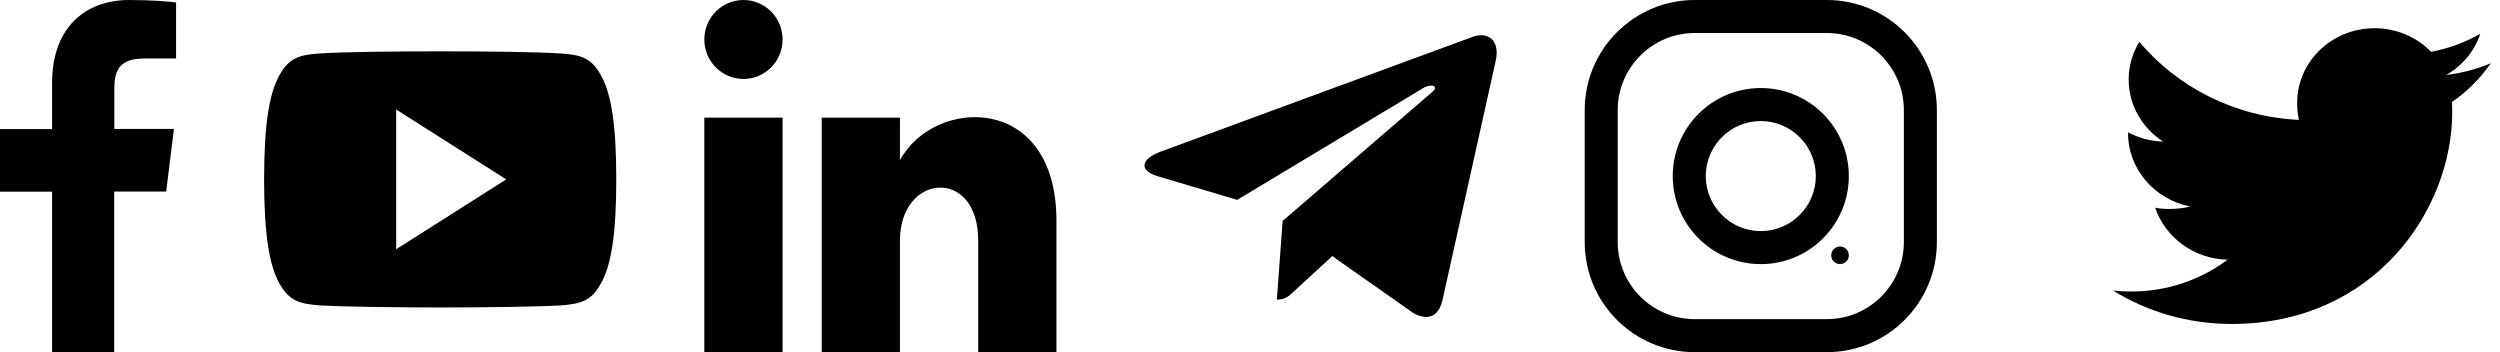 <?xml version="1.0" encoding="UTF-8" standalone="no"?>
<svg
   width="141.982"
   height="20"
   viewBox="0 0 141.982 20"
   fill="none"
   version="1.1"
   id="svg866"
   xmlns="http://www.w3.org/2000/svg"
   xmlns:svg="http://www.w3.org/2000/svg">
  <defs
     id="defs870" />
  <g
     id="g1102"
     transform="translate(39.87,5e-5)"
     style="fill:#000000">
    <path
       d="m 2.353,4.484 c 1.227,0 2.222,-1.004 2.222,-2.242 C 4.575,1.004 3.58,0 2.353,0 1.126,0 0.131,1.004 0.131,2.242 c 0,1.238 0.995,2.242 2.222,2.242 z"
       fill="#ffffff"
       id="path1030"
       style="fill:#000000" />
    <path
       d="M 4.575,6.681 H 0.13 V 20 H 4.575 Z"
       fill="#ffffff"
       id="path1032"
       style="fill:#000000" />
    <path
       d="M 11.242,6.681 H 6.797 V 20 h 4.444 v -6.348 c 0,-3.818 4.444,-4.173 4.444,0 v 6.348 h 4.444 v -7.458 c 0,-7.281 -6.956,-7.037 -8.889,-3.441 z"
       fill="#ffffff"
       id="path1034"
       style="fill:#000000" />
  </g>
  <path
     d="M 6.486,20 V 10.877 H 9.438 L 9.879,7.322 H 6.492 V 5.05 c 0,-1.03 0.275,-1.728 1.693,-1.728 H 10 V 0.14 C 9.681,0.093 8.601,0 7.355,0 4.741,0 2.958,1.661 2.958,4.704 V 7.329 H 0 v 3.555 H 2.958 V 20 Z"
     fill="#ffffff"
     id="path1261"
     style="fill:#000000" />
  <path
     d="m 34.15,4.317 c -0.542,-1.021 -1.131,-1.209 -2.33,-1.28 -1.198,-0.086 -4.209,-0.122 -6.818,-0.122 -2.614,0 -5.626,0.036 -6.822,0.12 -1.196,0.073 -1.786,0.259 -2.334,1.281 C 15.287,5.337 15,7.093 15,10.184 c 0,0.003 0,0.004 0,0.004 0,0.003 0,0.004 0,0.004 v 0.003 c 0,3.078 0.287,4.848 0.846,5.857 0.548,1.021 1.136,1.206 2.333,1.292 1.197,0.074 4.21,0.118 6.824,0.118 2.609,0 5.62,-0.044 6.819,-0.116 1.199,-0.086 1.788,-0.271 2.33,-1.292 C 34.715,15.044 35,13.275 35,10.196 c 0,0 0,-0.004 0,-0.007 v -0.004 C 35,7.093 34.715,5.337 34.15,4.317 Z M 22.5,14.155 V 6.221 L 28.75,10.188 Z"
     fill="#ffffff"
     id="path1385"
     style="fill:#000000" />
  <path
     d="M 65.932,8.606 83.668,2.08 c 0.824,-0.284 1.542,0.191 1.276,1.38 l 0.001,-0.001 -3.02,13.576 c -0.224,0.963 -0.824,1.196 -1.662,0.743 l -4.599,-3.234 -2.218,2.039 c -0.245,0.234 -0.452,0.431 -0.928,0.431 l 0.326,-4.466 8.523,-7.348 c 0.371,-0.311 -0.083,-0.487 -0.572,-0.177 l -10.532,6.329 -4.541,-1.351 C 64.737,9.701 64.715,9.059 65.931,8.606 Z"
     fill="#ffffff"
     id="path1509"
     style="fill:#000000" />
  <path
     fill-rule="evenodd"
     clip-rule="evenodd"
     d="M 103.75,2e-7 H 96.25 C 92.799,2e-7 90,2.799 90,6.25 V 13.75 C 90,17.201 92.799,20 96.25,20 H 103.75 c 3.451,0 6.25,-2.799 6.25,-6.25 V 6.25 C 110,2.799 107.201,2e-7 103.75,2e-7 Z M 108.125,13.75 c 0,2.413 -1.962,4.375 -4.375,4.375 h -7.5 c -2.413,0 -4.375,-1.962 -4.375,-4.375 V 6.25 c 0,-2.413 1.962,-4.375 4.375,-4.375 H 103.75 c 2.413,0 4.375,1.962 4.375,4.375 z M 100,5 C 97.239,5 95,7.239 95,10 95,12.761 97.239,15 100,15 102.761,15 105,12.761 105,10 105,7.239 102.761,5 100,5 Z m 0,8.125 c -1.722,0 -3.125,-1.403 -3.125,-3.125 0,-1.724 1.402,-3.125 3.125,-3.125 1.723,0 3.125,1.401 3.125,3.125 0,1.723 -1.403,3.125 -3.125,3.125 z M 105,14.5 c 0,0.276 -0.224,0.5 -0.5,0.5 -0.276,0 -0.5,-0.224 -0.5,-0.5 0,-0.276 0.224,-0.5 0.5,-0.5 0.276,0 0.5,0.224 0.5,0.5 z"
     fill="#ffffff"
     id="path1633"
     style="fill:#000000" />
  <path
     d="m 141.461,3.591 c -0.798,0.337 -1.649,0.561 -2.535,0.669 0.912,-0.524 1.608,-1.349 1.936,-2.343 -0.851,0.489 -1.789,0.833 -2.79,1.026 -0.808,-0.828 -1.958,-1.341 -3.214,-1.341 -2.436,0 -4.397,1.904 -4.397,4.239 0,0.336 0.029,0.659 0.102,0.967 -3.657,-0.172 -6.894,-1.86 -9.068,-4.433 -0.38,0.634 -0.602,1.361 -0.602,2.142 0,1.468 0.785,2.769 1.954,3.522 -0.707,-0.013 -1.4,-0.211 -1.988,-0.522 0,0.013 0,0.03 0,0.046 0,2.059 1.525,3.77 3.525,4.164 -0.358,0.095 -0.749,0.14 -1.154,0.14 -0.282,0 -0.566,-0.015 -0.833,-0.072 0.57,1.678 2.188,2.912 4.111,2.952 -1.497,1.128 -3.398,1.808 -5.455,1.808 -0.361,0 -0.707,-0.015 -1.053,-0.058 1.949,1.21 4.258,1.901 6.749,1.901 8.096,0 12.522,-6.46 12.522,-12.059 0,-0.187 -0.007,-0.368 -0.016,-0.548 0.873,-0.597 1.607,-1.342 2.205,-2.2 z"
     fill="#ffffff"
     id="path1757"
     style="fill:#000000" />
</svg>

